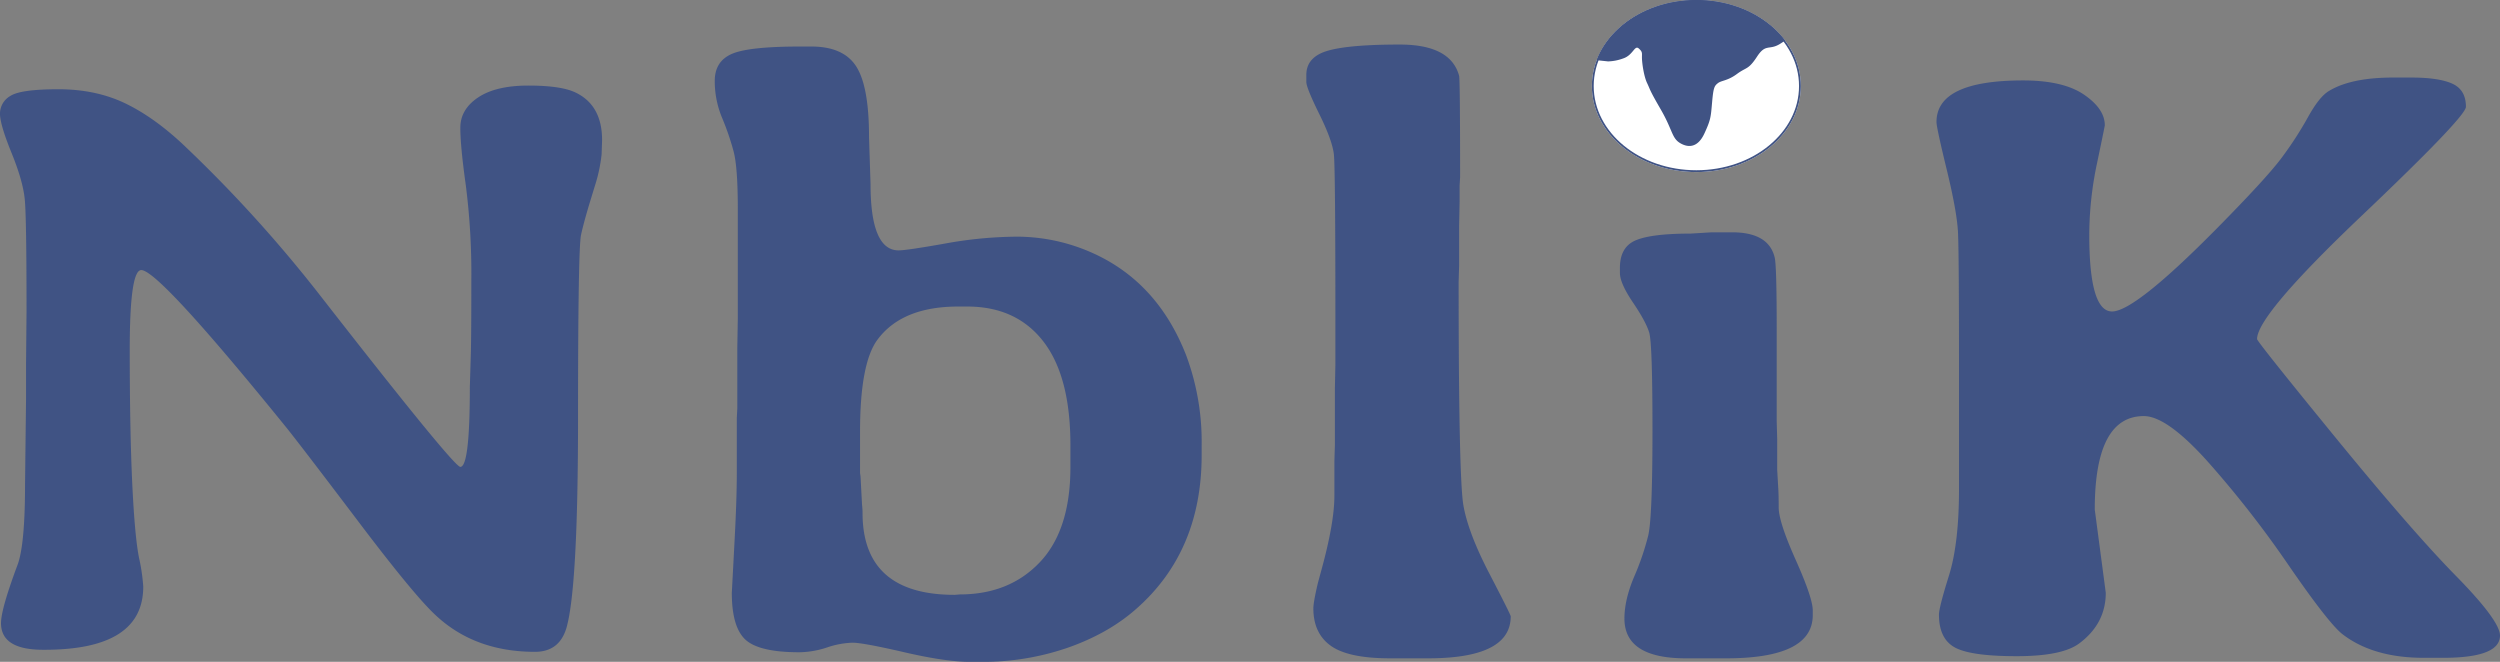 <?xml version="1.0" ?>
<svg xmlns="http://www.w3.org/2000/svg" viewBox="0 0 1022.012 270.559">
	<rect x="0" y="0" width="1022.012" height="270.559" fill="#808080" stroke="none"/>
	<defs>
		<clipPath id="a">
			<ellipse cx="42.717" cy="35.174" fill="none" rx="42.717" ry="35.174"/>
		</clipPath>
	</defs>
	<path fill="#405384" d="M18.223 265.632h-.614q-17.2 0-17.2-10.9 0-5.7 6.758-23.8 3.069-8.211 3.07-32.854l.411-35.2v-14.251l.2-21.458q0-38.05-.716-45.595T4.705 62.465Q-.009 50.897-.004 46.456a8.329 8.329 0 0 1 4.2-7.208q4.194-2.765 19.657-2.765t27.543 5.862q12.081 5.872 24.369 17.6a554.675 554.675 0 0 1 55.9 61.855q53.854 69.063 56.517 69.063 3.889 0 3.892-32.688l.409-13.746q.2-7.039.2-29.838a284.432 284.432 0 0 0-2.251-38.806q-2.247-16-2.247-23.54t7.27-12.406q7.265-4.859 20.579-4.86t19.251 2.845q10.85 5.2 10.853 19.444l-.2 5.868a64.051 64.051 0 0 1-2.662 12.572l-1.851 6.037q-2.664 8.719-3.892 14.249t-1.228 74.761q0 69.235-4.709 85.827-2.872 9.89-12.9 9.89-24.573 0-40.544-14.92-8.6-7.878-31.434-38.052t-29.384-38.386q-52.422-64.7-59.588-64.705-4.715 0-4.71 32.772t1.024 54.4q1.021 21.623 2.765 30.425a76.4 76.4 0 0 1 1.739 11.817q-.002 25.809-40.341 25.809ZM367.358 102.358q3.274 0 19.044-2.806a169.344 169.344 0 0 1 29.588-2.806 75.784 75.784 0 0 1 27.747 5.442q28.872 11.566 41.16 43.029a101.126 101.126 0 0 1 6.347 36.564v4.257q0 39.286-26.619 62.756-11.267 10.036-27.849 15.9a105.484 105.484 0 0 1-35.425 5.866h-4.915q-9.828 0-26.723-3.911t-21.195-3.911a35.5 35.5 0 0 0-10.442 1.955 37.424 37.424 0 0 1-11.263 1.955q-16.387 0-22.013-5.1t-5.632-19.218l.2-3.741.411-7.654.613-11.735q.816-15.646.819-25.851v-22.45l.2-3.911v-24.493l.206-12.244V85.182q0-16.836-1.741-23.385a108.939 108.939 0 0 0-4.709-13.69 38.807 38.807 0 0 1-2.971-15.051q0-7.91 6.86-10.971t27.952-3.062h4.71q13.1 0 18.327 8.165t5.222 28.911l.613 19.218q.009 27.041 11.478 27.041Zm-14.744 107.316q0 33.507 37.679 33.5l2.047-.17q20.271 0 32.765-13.181t12.49-38.862v-9.013q0-28.063-11.058-42.348t-31.125-14.286h-3.686q-23.142 0-33.173 13.775-6.962 9.695-6.962 37.416v16.837l.206 1.531.612 11.565a27.363 27.363 0 0 1 .205 3.236ZM583.8 269.126h-15.561q-17 0-24.163-5.1t-7.167-15.3q0-2.552 1.843-10.37l1.433-5.271q5.323-19.379 5.325-30.43v-14.28l.2-6.46v-23.117l.205-9.86v-16.49q0-63.581-.614-69.277t-5.939-16.489q-5.328-10.794-5.325-13.175v-2.891q0-7.306 8.7-9.859t29.486-2.55q20.782 0 24.267 12.75.407 1.53.408 41.481l-.2 3.4v6.46l-.2 10.029v16.321l-.2 6.46q0 80.241 1.944 91.46t10.647 27.966q8.7 16.746 8.705 17.424-.005 17.168-33.794 17.168ZM688.646 269.128q-24.573-.176-24.573-16.262 0-7.692 3.993-17.136a107.887 107.887 0 0 0 5.734-16.786q1.738-7.345 1.74-42.928t-1.33-40.043q-1.335-4.458-6.656-12.327t-5.324-12.065v-2.1q0-8.565 6.552-11.278t22.321-2.71l8.6-.524h8.4q14.944 0 17.405 10.315.816 3.325.82 29.552v37.419l.2 7.345v12.414l.409 7.17q.2 2.45.206 8.306t6.963 21.419q6.958 15.565 6.96 20.635v1.922q0 17.663-35.425 17.661ZM791.645 49.885q0-17 35.425-17.005 16.379 0 24.881 5.808t8.5 12.544q0 .338-3.175 15.49a142.743 142.743 0 0 0-3.173 29.294q0 31.315 9.317 31.315t42.9-34.009q20.268-20.538 26.408-28.789a146.346 146.346 0 0 0 10.75-16.584q4.609-8.334 8.5-10.691 9.009-5.557 26.417-5.556h7.371q11.261 0 16.79 2.525t5.528 9.429q0 4.04-42.693 44.615t-42.693 50.34q0 1.011 31.636 39.733t49.657 57.075q18.015 18.354 18.019 24.413 0 9.091-23.343 9.09h-7.782q-20.478 0-32.968-9.428-5.53-4.038-22.115-28.115a425.551 425.551 0 0 0-33.276-42.68q-16.695-18.6-26.109-18.6-20.072 0-20.068 38.219l4.5 34.009q0 12.627-10.852 20.707-6.966 5.223-25.6 5.221t-25.187-3.537q-6.556-3.536-6.552-13.47 0-2.86 4.1-15.994t4.095-35.356v-48.491q0-47.814-.409-56.317t-4.608-25.759q-4.194-17.255-4.191-19.446Z"/>
	<g clip-path="url(#a)" transform="translate(650.765)">
		<g fill="#fff" stroke="#405384" stroke-width=".75">
			<ellipse cx="42.717" cy="35.174" stroke="none" rx="42.717" ry="35.174"/>
			<ellipse cx="42.717" cy="35.174" fill="none" rx="42.342" ry="34.799"/>
		</g>
		<path fill="#405384" d="M6.606 25.105a19.307 19.307 0 0 0 6.143-1.2c4.1-1.311 4.69-5.584 6.407-4.1s1.255 1.994 1.321 4.1.793 7.35 2.114 10.086.661 2.279 5.549 10.712 4.492 11.742 7.927 13.791 7.266 1.823 9.908-3.875 2.642-6.724 3.171-12.764.925-6.724 2.378-7.863 3.963-.912 7.795-3.761 4.624-1.6 8.191-7.066 4.888-2.507 9.248-5.128 4.624-4.1 4.624-4.1L93.006-.992 45.182-15.465 8.654-3.955l-6.011 19.26-1.322 9.231Z"/>
	</g>
</svg>